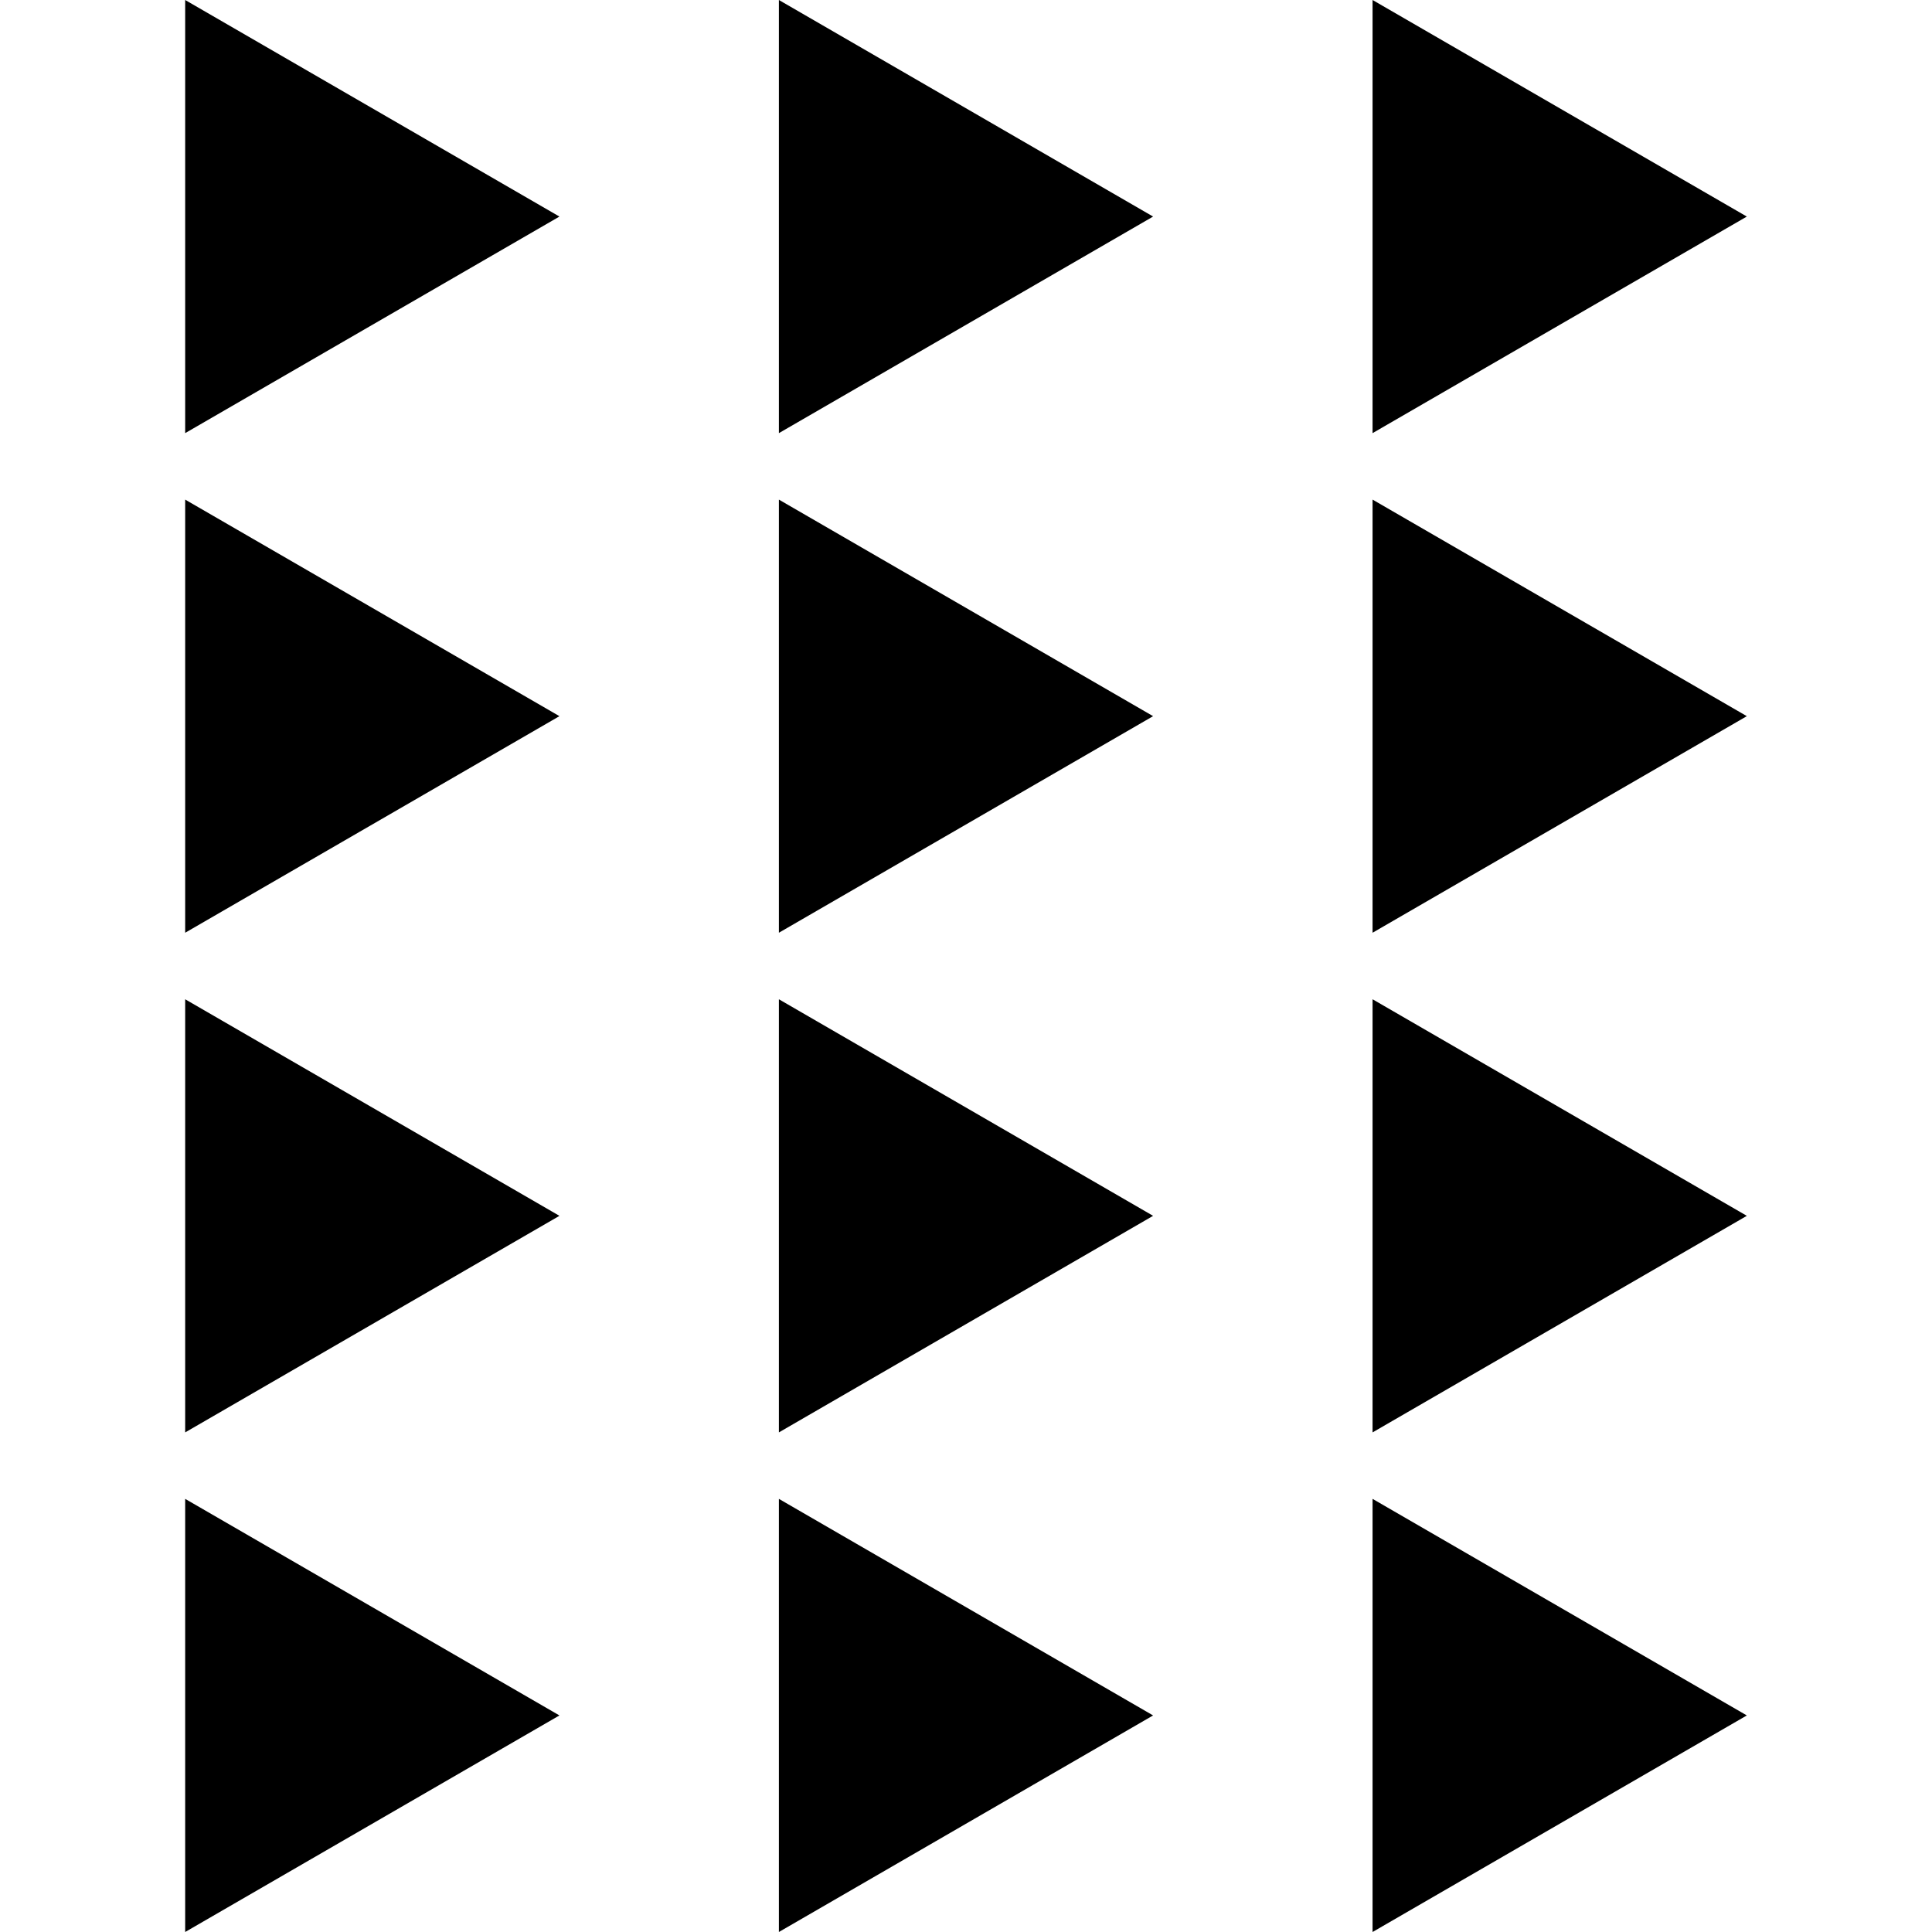 <svg height='100px' width='100px'  fill="#000000" xmlns="http://www.w3.org/2000/svg" xmlns:xlink="http://www.w3.org/1999/xlink" version="1.1" x="0px" y="0px" viewBox="0 0 32 32" enable-background="new 0 0 32 32" xml:space="preserve"><g display="none"><rect x="-331.333" y="-186.672" display="inline" fill="#000000" width="473.333" height="236"></rect></g><g display="none"><g display="inline"><g><g><polygon fill="#000000" points="28.933,3.587 22.734,7.174 22.734,0     "></polygon></g><g><polygon points="28.933,11.862 22.734,15.449 22.734,8.275     "></polygon></g><g><polygon fill="#000000" points="28.933,20.138 22.734,23.725 22.734,16.551     "></polygon></g><g><polygon points="28.933,28.413 22.734,32 22.734,24.826     "></polygon></g></g><g><g><polygon points="19.1,3.587 12.9,7.174 12.9,0     "></polygon></g><g><polygon fill="#000000" points="19.1,11.862 12.9,15.449 12.9,8.275     "></polygon></g><g><polygon points="19.1,20.138 12.9,23.725 12.9,16.551     "></polygon></g><g><polygon fill="#000000" points="19.1,28.413 12.9,32 12.9,24.826     "></polygon></g></g><g><g><polygon fill="#000000" points="9.266,3.587 3.067,7.174 3.067,0     "></polygon></g><g><polygon points="9.266,11.862 3.067,15.449 3.067,8.275     "></polygon></g><g><polygon fill="#000000" points="9.266,20.138 3.067,23.725 3.067,16.551     "></polygon></g><g><polygon points="9.266,28.413 3.067,32 3.067,24.826     "></polygon></g></g></g></g><g display="none"><g display="inline"><path fill="#000000" d="M23.734,1.734l3.202,1.853L23.734,5.44V1.734 M22.734,0v7.174l6.199-3.587L22.734,0L22.734,0z"></path></g><g display="inline"><path fill="#000000" d="M23.734,10.009l3.202,1.853l-3.202,1.853V10.009 M22.734,8.275v7.174l6.199-3.587L22.734,8.275    L22.734,8.275z"></path></g><g display="inline"><path fill="#000000" d="M23.734,18.285l3.202,1.853l-3.202,1.853V18.285 M22.734,16.551v7.174l6.199-3.587L22.734,16.551    L22.734,16.551z"></path></g><g display="inline"><path fill="#000000" d="M23.734,26.56l3.202,1.853l-3.202,1.853V26.56 M22.734,24.826V32l6.199-3.587L22.734,24.826L22.734,24.826    z"></path></g><g display="inline"><path fill="#000000" d="M13.9,1.734l3.202,1.853L13.9,5.44V1.734 M12.9,0v7.174L19.1,3.587L12.9,0L12.9,0z"></path></g><g display="inline"><path fill="#000000" d="M13.9,10.009l3.202,1.853L13.9,13.715V10.009 M12.9,8.275v7.174l6.199-3.587L12.9,8.275L12.9,8.275z"></path></g><g display="inline"><path fill="#000000" d="M13.9,18.285l3.202,1.853L13.9,21.991V18.285 M12.9,16.551v7.174l6.199-3.587L12.9,16.551L12.9,16.551z"></path></g><g display="inline"><path fill="#000000" d="M13.9,26.56l3.202,1.853L13.9,30.266V26.56 M12.9,24.826V32l6.199-3.587L12.9,24.826L12.9,24.826z"></path></g><g display="inline"><path fill="#000000" d="M4.067,1.734L7.27,3.587L4.067,5.44V1.734 M3.067,0v7.174l6.199-3.587L3.067,0L3.067,0z"></path></g><g display="inline"><path fill="#000000" d="M4.067,10.009l3.202,1.853l-3.202,1.853V10.009 M3.067,8.275v7.174l6.199-3.587L3.067,8.275L3.067,8.275z"></path></g><g display="inline"><path fill="#000000" d="M4.067,18.285l3.202,1.853l-3.202,1.853V18.285 M3.067,16.551v7.174l6.199-3.587L3.067,16.551    L3.067,16.551z"></path></g><g display="inline"><path fill="#000000" d="M4.067,26.56l3.202,1.853l-3.202,1.853V26.56 M3.067,24.826V32l6.199-3.587L3.067,24.826L3.067,24.826z"></path></g></g><g display="none"><g display="inline"><circle fill="#000000" cx="16" cy="16" r="16"></circle></g><g display="inline"><g><polygon fill="#000000" points="23.233,0.867 27.935,3.587 23.233,6.307    "></polygon></g><g><path d="M23.734,1.734l3.202,1.853L23.734,5.44V1.734 M22.734,0v7.174l6.199-3.587L22.734,0L22.734,0z"></path></g></g><g display="inline"><g><polygon fill="#000000" points="23.233,9.142 27.935,11.862 23.233,14.583    "></polygon></g><g><path d="M23.734,10.009l3.202,1.853l-3.202,1.853V10.009 M22.734,8.275v7.174l6.199-3.587L22.734,8.275L22.734,8.275z"></path></g></g><g display="inline"><g><polygon fill="#000000" points="23.233,17.418 27.935,20.137 23.233,22.857    "></polygon></g><g><path d="M23.734,18.285l3.202,1.853l-3.202,1.853V18.285 M22.734,16.551v7.174l6.199-3.587L22.734,16.551L22.734,16.551z"></path></g></g><g display="inline"><g><polygon fill="#000000" points="23.233,25.693 27.935,28.413 23.233,31.132    "></polygon></g><g><path d="M23.734,26.56l3.202,1.853l-3.202,1.853V26.56 M22.734,24.826V32l6.199-3.587L22.734,24.826L22.734,24.826z"></path></g></g><g display="inline"><g><polygon fill="#000000" points="13.4,0.867 18.102,3.587 13.4,6.307    "></polygon></g><g><path d="M13.9,1.734l3.202,1.853L13.9,5.44V1.734 M12.9,0v7.174L19.1,3.587L12.9,0L12.9,0z"></path></g></g><g display="inline"><g><polygon fill="#000000" points="13.4,9.142 18.102,11.862 13.4,14.583    "></polygon></g><g><path d="M13.9,10.009l3.202,1.853L13.9,13.715V10.009 M12.9,8.275v7.174l6.199-3.587L12.9,8.275L12.9,8.275z"></path></g></g><g display="inline"><g><polygon fill="#000000" points="13.4,17.418 18.102,20.137 13.4,22.857    "></polygon></g><g><path d="M13.9,18.285l3.202,1.853L13.9,21.991V18.285 M12.9,16.551v7.174l6.199-3.587L12.9,16.551L12.9,16.551z"></path></g></g><g display="inline"><g><polygon fill="#000000" points="13.4,25.693 18.102,28.413 13.4,31.132    "></polygon></g><g><path d="M13.9,26.56l3.202,1.853L13.9,30.266V26.56 M12.9,24.826V32l6.199-3.587L12.9,24.826L12.9,24.826z"></path></g></g><g display="inline"><g><polygon fill="#000000" points="3.567,0.867 8.269,3.587 3.567,6.307    "></polygon></g><g><path d="M4.067,1.734L7.27,3.587L4.067,5.44V1.734 M3.067,0v7.174l6.199-3.587L3.067,0L3.067,0z"></path></g></g><g display="inline"><g><polygon fill="#000000" points="3.567,9.142 8.269,11.862 3.567,14.583    "></polygon></g><g><path d="M4.067,10.009l3.202,1.853l-3.202,1.853V10.009 M3.067,8.275v7.174l6.199-3.587L3.067,8.275L3.067,8.275z"></path></g></g><g display="inline"><g><polygon fill="#000000" points="3.567,17.418 8.269,20.137 3.567,22.857    "></polygon></g><g><path d="M4.067,18.285l3.202,1.853l-3.202,1.853V18.285 M3.067,16.551v7.174l6.199-3.587L3.067,16.551L3.067,16.551z"></path></g></g><g display="inline"><g><polygon fill="#000000" points="3.567,25.693 8.269,28.413 3.567,31.132    "></polygon></g><g><path d="M4.067,26.56l3.202,1.853l-3.202,1.853V26.56 M3.067,24.826V32l6.199-3.587L3.067,24.826L3.067,24.826z"></path></g></g></g><g><g><polygon points="22.734,7.174 28.933,3.587 22.734,0   "></polygon><polygon points="22.734,15.449 28.933,11.862 22.734,8.275   "></polygon><polygon points="22.734,23.725 28.933,20.138 22.734,16.551   "></polygon><polygon points="22.734,32 28.933,28.413 22.734,24.826   "></polygon><polygon points="12.901,7.174 19.099,3.587 12.901,0   "></polygon><polygon points="12.901,15.449 19.099,11.862 12.901,8.275   "></polygon><polygon points="12.901,23.725 19.099,20.138 12.901,16.551   "></polygon><polygon points="12.901,32 19.099,28.413 12.901,24.826   "></polygon><polygon points="3.067,7.174 9.266,3.587 3.067,0   "></polygon><polygon points="3.067,15.449 9.266,11.862 3.067,8.275   "></polygon><polygon points="3.067,23.725 9.266,20.138 3.067,16.551   "></polygon><polygon points="3.067,32 9.266,28.413 3.067,24.826   "></polygon></g></g></svg>